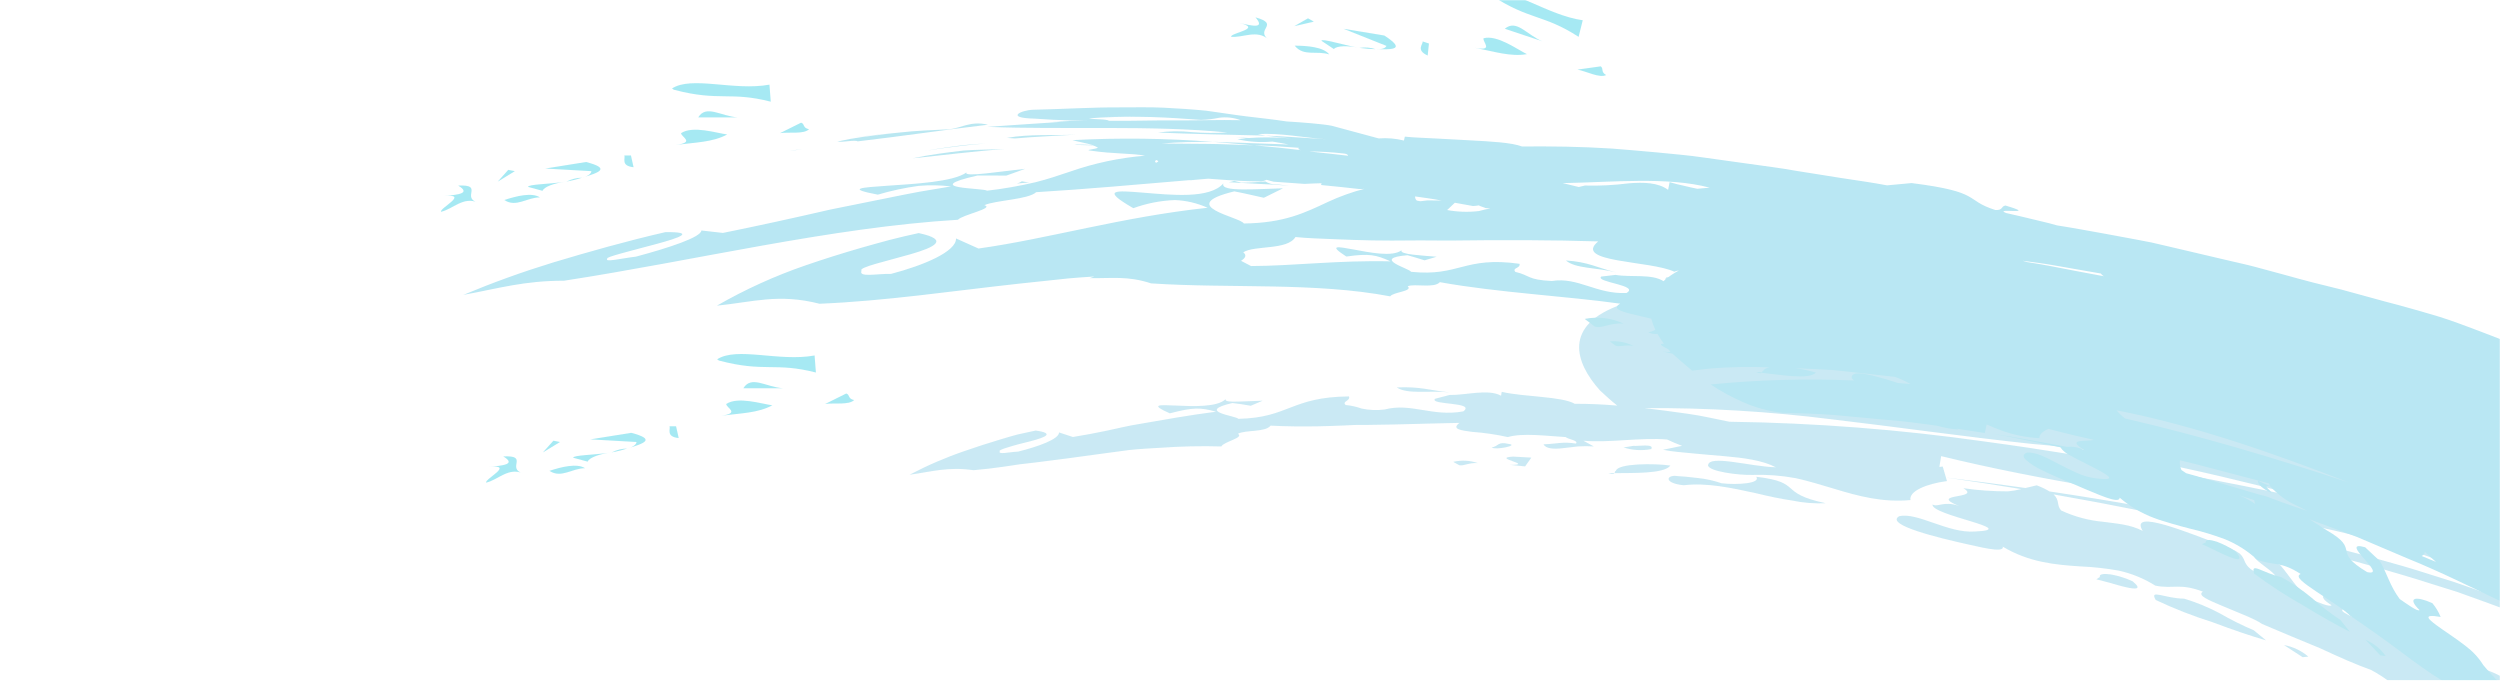 <svg width="1440" height="392" viewBox="0 0 1440 392" fill="none" xmlns="http://www.w3.org/2000/svg">
<mask id="mask0" mask-type="alpha" maskUnits="userSpaceOnUse" x="0" y="0" width="1440" height="392">
<rect width="1440" height="392" fill="#C4C4C4"/>
</mask>
<g mask="url(#mask0)">
<g opacity="0.35">
<path d="M1215.92 330.881C1220.23 331.656 1224.42 332.986 1228.39 334.837C1234.03 339.486 1230.4 339.578 1224.57 338.232C1221.64 337.611 1218.2 336.552 1215.08 335.654L1207.49 333.685L1209.52 332.354C1208.95 330.596 1211.91 330.319 1215.92 330.881Z" fill="#66C1DF"/>
<path d="M555.893 259.691C562.266 257.457 568.916 255.324 575.741 253.27C579.17 252.241 582.628 251.176 586.072 250.278L596.552 247.998C607.947 249.591 601.986 251.943 593.586 254.147L587.141 255.759C584.983 256.308 582.901 256.948 581.107 257.488C577.551 258.565 575.198 259.436 575.881 259.887C574.673 262.05 581.176 260.366 586.454 260.117C598.218 257.19 610.056 252.895 610.011 249.086L617.977 251.708C624.262 250.712 630.622 249.508 637.098 248.158C643.574 246.808 650.015 245.163 657.02 244.083C670.705 241.696 685.065 239.131 700.422 237.146C691.27 234.595 687.225 234.601 673.8 238.086C650.125 227.573 696.406 239.404 706.009 229.863C705.273 231.242 708.585 231.487 713.077 231.329C717.569 231.172 723.287 231.004 727.31 230.802L720.42 233.726C717.03 233.092 713.382 232.521 709.855 232.135C688.347 237.124 712.137 239.498 713.303 241.252C742.479 240.612 743.509 228.653 777.002 228.339C778.034 230.939 772.688 231.163 775.125 233.3C778.241 233.575 781.308 234.255 784.248 235.323C788.629 236.257 793.136 236.439 797.577 235.863C812.832 231.867 825.011 240.201 842.842 236.966C850.417 231.376 823.328 233.432 826.543 229.708L834.943 227.504C844.253 227.715 857.199 223.822 864.609 227.935L864.979 225.703C877.997 228.699 899.771 228.289 907.036 232.585C915.09 232.544 923.26 232.92 931.532 233.617C927.879 230.725 924.535 227.632 921.523 224.831C907.038 208.64 900.165 187.186 934.075 175.349L949.344 176.89L958.513 177.88C962.32 172.396 961.137 165.934 959.715 159.699C1013.06 162.085 1066.22 166.979 1119.21 172.889C1152.27 177.369 1185.04 182.28 1217.67 186.478C1250.29 190.677 1282.64 194.775 1314.99 198.375C1249.42 189.186 1184.42 180.395 1119.23 173.02C1066.34 165.672 1012.78 158.569 958.624 154.022C957.521 146.821 958.621 140.591 970.978 137.628C988.624 130.236 1045.3 146.43 1078.35 148.356C1124.35 149.209 1171.82 154.997 1219.08 162.402C1266.34 169.808 1313.42 178.56 1359.4 185.517C1393.28 191.062 1426.65 199.382 1459.16 210.395C1467.54 213.368 1476 216.297 1484.24 219.518C1492.47 222.739 1500.61 226.037 1508.62 229.583C1524.91 236.599 1540.91 244.179 1556.6 252.326C1578.13 263.784 1600.02 275.797 1621.89 288.178C1643.76 300.559 1665.14 314.124 1685.59 328.295C1705.51 342.276 1724.36 357.708 1742 374.466C1758.16 389.93 1772.52 407.175 1784.79 425.87C1789.11 432.469 1792.55 439.607 1795.02 447.099C1796.79 452.164 1797.59 457.515 1797.39 462.876C1797.3 466.589 1795.88 470.146 1793.38 472.893C1790.97 475.404 1787.84 477.11 1784.43 477.781C1776.91 479.286 1766.76 477.581 1755.4 473.099C1749.14 470.609 1743.05 467.74 1737.15 464.508C1730.87 460.961 1723.99 457.118 1717.08 452.515L1708.54 460.606C1720.65 470.872 1726.29 479.17 1728.59 485.037C1729.72 487.194 1730.11 489.66 1729.71 492.059C1729.31 494.459 1728.13 496.661 1726.36 498.331C1720.27 504.412 1708.24 507.071 1704.74 514.641C1686.5 491.513 1662.82 473.257 1635.82 461.502C1630.13 456.823 1619.13 447.788 1613.18 443.406C1604.83 436.882 1595.95 430.983 1587.28 424.861C1578.61 418.739 1569.34 413.184 1560.29 407.77C1551.23 402.356 1541.83 397.115 1532.57 391.858C1523.3 386.601 1513.73 381.877 1504.05 377.332C1494.37 372.787 1484.63 368.315 1474.93 363.904C1465.23 359.494 1455.22 355.551 1445.16 351.779C1435.11 348.007 1425.18 344.485 1415.21 340.902L1399.76 336.066C1394.59 334.444 1389.42 332.757 1384.14 331.249C1342.09 318.695 1298.53 308.041 1254.65 298.585C1249.48 297.494 1244.45 296.454 1239.16 295.444C1240.01 296.208 1241.91 297.18 1242.34 298.025C1239.5 297.459 1236.82 296.251 1234.5 294.493C1217.39 291.045 1200.18 287.806 1182.87 284.779C1186.59 288.259 1184.48 291.224 1187.26 294.051C1194.89 297.594 1203.08 299.794 1211.46 300.555C1219.32 301.632 1227.03 302.062 1234.2 305.805C1226.01 292.43 1261.64 307.356 1279.24 313.833C1283.1 314.88 1286.77 316.573 1290.07 318.841C1291.35 320.049 1292.33 321.553 1292.9 323.221C1294.19 326.056 1295.65 328.904 1307.57 333.289C1321.11 333.703 1285.86 317.706 1303.29 319.294L1313.51 325.601C1319.02 331.99 1322.7 338.825 1329.92 344.718C1334.8 346.77 1342.17 349.926 1342.94 348.576C1333.9 342.995 1338.3 340.924 1349.4 343.116C1351.97 345.058 1354.21 347.394 1356.05 350.037C1332.21 350.687 1376.29 360.153 1387.34 372.134C1405.44 385.185 1411.64 385.459 1418.39 384.806C1425.15 384.153 1431.97 383.227 1450.1 395.379C1442.02 396.319 1447.77 400.725 1456.88 406.098C1461.5 408.68 1466.69 412.022 1471.5 415.111C1475.63 417.628 1479.54 420.503 1483.17 423.702C1493.58 429.655 1498.66 429.662 1507.3 431.51C1509.59 434.095 1517.29 439.302 1517.55 441.527C1511.33 445.069 1500.76 445.735 1487.34 444.443C1480.64 443.797 1473.25 442.765 1465.33 441.099C1461.36 440.334 1457.28 439.449 1453.09 438.477L1446.71 436.964L1439.92 435.631C1439.21 434.95 1438.58 434.393 1438.73 434.178C1430.79 429.828 1420.78 425.586 1410.97 420.558C1406.08 418.054 1401.33 415.285 1396.74 412.263C1394.45 410.772 1392.24 409.172 1390.16 407.524C1388.01 406.001 1385.95 404.345 1384.01 402.568C1392.87 405.484 1393.64 404.399 1406.86 410.291C1403.6 405.41 1398.59 401.96 1392.87 400.642C1386.75 399.407 1380.74 397.619 1374.94 395.298C1385.27 398.541 1373.74 390.131 1365.68 385.862C1357.52 382.964 1347.35 378.509 1336.55 373.463C1325.48 368.98 1313.82 363.968 1302.98 359.425C1298.75 356.402 1288.59 352.642 1280.32 349.126C1272.06 345.61 1265.45 343.028 1268.84 340.777C1255.48 335.698 1251.93 339.427 1241.48 337.327C1235 333.242 1227.85 330.314 1220.37 328.671C1213.1 327.375 1205.75 326.568 1198.37 326.255C1183.53 325.294 1168.74 323.897 1153.6 314.879C1154.65 319.036 1138.47 314.517 1132.05 313.24C1118.09 310.088 1085.22 302.369 1093.92 297.344C1104.55 294.882 1122.01 307.343 1137.69 306.15C1164.75 304.927 1112.11 296.887 1113.13 290.567C1116.27 292.424 1119.5 288.301 1128.39 291.446C1109.8 283.923 1141.84 287.659 1130.88 281.207C1139.41 282.443 1148.01 283.049 1156.63 283.021C1159.18 282.792 1161.72 282.354 1164.2 281.709C1149.73 279.346 1135.24 277.084 1120.64 275.034C1136.12 276.905 1151.46 278.923 1166.68 281.089C1168.49 280.614 1170.52 280.112 1173.14 279.542C1175.7 280.475 1178.17 281.654 1180.51 283.063C1217.94 288.659 1254.68 295.198 1291.03 302.877C1304.96 305.701 1318.62 309.087 1332.42 312.291L1352.93 317.534C1359.77 319.292 1366.61 321.116 1373.47 323.071C1380.33 325.026 1387.18 326.883 1393.69 328.977L1413.69 335.274C1420.28 337.46 1426.63 339.839 1433.13 342.167C1439.64 344.495 1446.07 347.296 1452.57 349.856C1452.33 347.795 1451.03 344.662 1455.27 344.633C1448.89 341.33 1442.49 337.895 1435.99 335.069C1429.49 332.243 1423.06 329.377 1416.39 326.835C1409.73 324.293 1402.93 321.967 1396.16 319.67C1389.39 317.373 1382.4 315.466 1375.54 313.478C1347.8 305.693 1319.5 299.897 1290.99 294.855C1233.99 284.903 1176.46 277.001 1118.12 262.726L1117.08 268.948L1119.01 268.724L1121.45 277.097C1109.46 278.69 1099.45 282.972 1100.43 288.031C1084.65 289.501 1070.87 285.93 1056.57 281.558C1049.39 279.441 1042.09 277.139 1034.33 275.422C1026.1 273.906 1017.73 273.278 1009.37 273.548C1001.14 273.776 984.261 271.527 983.825 268.062C984.24 261.646 1008.05 268.76 1022.89 269.157C1015.26 265.136 1004.38 263.715 992.787 262.709C986.989 262.189 980.97 261.761 975.095 261.151C969.221 260.541 963.344 260.196 957.874 259.075L968.885 256.799C965.904 255.687 963.013 254.497 960.27 253.158C944.933 251.89 927.106 255.158 912.031 253.86L918.05 257.139C915.013 256.953 911.967 256.953 908.93 257.139L900.193 258.155C894.827 258.779 890.514 258.484 889.024 255.938C897.048 255.635 899.977 254.3 907.743 255.486C909.458 253.695 902.939 252.96 901.838 251.762C891.288 251.165 876.967 249.215 868.507 251.758C861.719 250.25 854.829 249.245 847.894 248.749C840.893 247.872 836.087 247.038 840.66 243.588C824.673 243.855 806.316 244.564 787.534 244.758L780.473 244.783L773.414 245.107C768.693 245.291 764.004 245.471 759.337 245.55C749.97 245.71 740.708 245.627 731.832 245.167C728.975 249.114 717.082 247.512 713.045 249.872C716.826 252.152 704.912 254.366 703.478 257.153C692.06 256.79 680.257 257.101 668.445 257.911C662.517 258.269 656.516 258.569 650.52 259.199L632.529 261.623C620.481 263.257 608.441 264.955 596.403 266.388C593.392 266.739 590.382 267.089 587.404 267.435L578.505 268.768C572.57 269.635 566.648 270.324 560.737 270.835C546.099 268.723 537.019 271.636 523.899 273.461C534.185 268.036 544.883 263.432 555.893 259.691ZM1143.51 254.367C1210.69 263.402 1277.93 276.609 1342.9 290.312C1288.72 276.415 1226.16 260.077 1169.73 255.63C1129.62 251.306 1091.84 245.816 1054.96 241.516C1019.27 237.009 983.325 234.853 947.354 235.06C955.591 236.026 963.884 237.184 972.21 238.338C980.536 239.492 988.149 241.359 996.124 242.919C1045.45 243.577 1094.68 247.401 1143.51 254.367Z" fill="#66C1DF"/>
<path d="M964.626 274.076C966.577 274.313 968.709 274.397 970.951 274.567L977.838 275.325C982.536 275.799 987.162 276.82 991.623 278.365C1000.76 279.391 1014.49 278.492 1011.58 274.618C1039.09 277.853 1023.59 284 1051.66 289.855C1045.1 290.161 1038.53 289.633 1032.11 288.282C1025.36 287.309 1018.35 285.77 1011.32 284.067C997.268 280.992 982.981 277.911 969.867 279.502C959.37 278.501 959.243 274.271 964.626 274.076Z" fill="#66C1DF"/>
<path d="M926.425 272.682L929.956 272.536C929.65 273.036 928.924 273.353 926.425 272.682Z" fill="#66C1DF"/>
<path d="M930.735 271.251C931.713 266.826 953.104 266.826 962.148 268.162C958.509 273.096 939.883 272.343 929.956 272.536C930.234 272.072 930.052 271.364 930.735 271.251Z" fill="#66C1DF"/>
<path d="M935.167 257.736L940.764 256.82C943.385 257.112 953.199 255.374 951.095 258.67C945.792 259.707 940.312 259.386 935.167 257.736Z" fill="#66C1DF"/>
<path d="M871.606 263.005L882.053 263.581L878.463 268.642L869.408 267.771C885.167 267.829 858.164 263.772 871.606 263.005Z" fill="#66C1DF"/>
<path d="M851.212 266.736C846.001 266.414 843.029 268.517 840.578 267.973L837.035 266.03C841.733 264.921 846.649 265.166 851.212 266.736Z" fill="#66C1DF"/>
<path d="M868.931 255.688C875.418 256.426 861.671 259.418 859.225 257.779C863.433 256.892 862.557 254.208 868.931 255.688Z" fill="#66C1DF"/>
<path d="M835.103 226.027C823.186 224.793 810.714 227.338 804.522 223.15C818.118 222.563 823.186 224.793 835.103 226.027Z" fill="#66C1DF"/>
<path d="M1326.33 378.533L1315.57 371.559C1320.75 372.499 1325.6 374.796 1329.61 378.218L1326.33 378.533Z" fill="#66C1DF"/>
<path d="M1258.1 344.845C1265.16 346.958 1271.98 349.764 1278.48 353.221C1284.83 356.892 1291.41 360.17 1298.16 363.037L1305.24 368.847C1297 366.488 1285.78 362.686 1274.37 358.375C1263.2 354.87 1252.29 350.598 1241.71 345.591C1237.87 339.074 1246.57 344.661 1258.1 344.845Z" fill="#66C1DF"/>
<path d="M918.326 187.927C916.47 186.517 914.673 185.035 912.76 183.699C920.334 182.184 928.195 183.129 935.194 186.396C927.02 185.688 922.122 189.773 918.326 187.927Z" fill="#36B9D8"/>
<path d="M1276.8 311.993C1280.73 313.451 1284.46 315.403 1287.89 317.801C1296.71 328.648 1274.08 315.693 1268.31 313.445L1270.49 312.495C1270.26 310.532 1273.11 310.797 1276.8 311.993Z" fill="#36B9D8"/>
<path d="M1011.6 214.322C1012.52 214.216 1013.7 214.41 1014.95 214.563C1014.73 215.019 1014.03 215.267 1011.6 214.322Z" fill="#36B9D8"/>
<path d="M930.497 199.047L927.269 196.669C931.941 196.239 936.641 197.129 940.833 199.238C935.856 198.357 932.743 200.112 930.497 199.047Z" fill="#36B9D8"/>
<path d="M901.979 150.03C915.048 150.898 919.568 154.12 930.765 156.864C919.524 154.026 907.341 154.78 901.979 150.03Z" fill="#36B9D8"/>
<path d="M1374.14 377.848L1371.08 377.507L1362.58 368.547C1367.22 370.518 1371.22 373.737 1374.14 377.848Z" fill="#36B9D8"/>
<path d="M1314.07 332.434C1320.23 335.826 1326.06 339.802 1331.47 344.306C1336.71 348.956 1342.26 353.241 1348.08 357.132L1353.55 363.958C1346.25 360.197 1336.4 354.744 1326.47 348.635C1316.75 343.152 1307.39 337.063 1298.44 330.404C1296.07 323.416 1303.31 330.069 1314.07 332.434Z" fill="#36B9D8"/>
<path d="M1261.33 304.473C1257.91 303.578 1254.49 302.682 1251.06 301.656C1247.62 300.629 1244.19 299.668 1240.72 298.347C1233.48 295.631 1226.76 291.664 1220.89 286.625C1221.12 290.877 1206.7 283.864 1200.87 281.624C1194.64 278.8 1183.85 274.748 1175.92 270.663C1172.67 269.176 1169.66 267.238 1166.96 264.906C1165.21 263.253 1165.01 261.817 1167.34 260.75C1172.54 260.145 1178.85 263.656 1185.73 267.233C1189.26 269.045 1192.79 270.889 1196.28 272.407C1199.79 274.019 1203.53 275.083 1207.36 275.562C1220.21 277.119 1214.62 273.823 1206.01 269.352L1199.24 265.862C1196.92 264.738 1194.7 263.604 1192.74 262.471C1190.33 261.441 1188.26 259.766 1186.74 257.631L1178.55 255.898L1163.16 252.746C1160.57 252.217 1158.02 251.652 1155.45 251.221L1147.64 249.973C1151.02 250.476 1154.38 250.848 1157.76 251.417L1167.72 253.21L1186.73 256.703L1187.44 256.82L1190.59 257.415C1193.98 257.043 1197.4 257.684 1200.43 259.256L1200.59 259.237C1189.37 252.317 1201.98 254.665 1205.94 253.342L1205.46 253.199C1198.81 251.761 1192.18 250.189 1185.54 248.484L1179.93 247.014C1176.77 248.343 1174.6 250.188 1174.65 252.371C1167.44 251.994 1160.32 250.589 1153.51 248.197C1150.39 247.1 1147.32 245.798 1144.28 244.461C1143.9 246.329 1143.55 248.128 1143.26 249.388L1126.72 246.868L1128.21 247.391C1123.92 247.118 1119.67 246.377 1115.55 245.183C1105.43 243.772 1095.5 242.473 1085.29 241.703L1056.03 239.004C1046.23 238.287 1036.34 237.977 1026.5 237.729C1018.78 236.869 1011.23 234.827 1004.14 231.674C997.577 228.855 991.295 225.433 985.37 221.453C1012.83 218.737 1040.45 217.975 1068.02 219.171C1067.07 218.484 1066.53 217.818 1066.55 217.152C1067.18 213.995 1072.92 214.886 1080.34 216.809C1084.41 217.828 1088.84 219.137 1093.26 220.646L1100.45 221.202C1097.59 219.538 1094.58 218.156 1091.45 217.076L1087.32 216.595L1061.68 213.739L1055.34 213.117L1048.96 212.764L1036.22 212.156L1034.03 212.08C1038.07 212.635 1042.07 213.478 1045.99 214.601C1041.86 218.995 1024.29 215.633 1014.8 214.714C1015.08 214.25 1015.03 213.592 1015.69 213.549C1016.05 212.612 1017.4 211.99 1019.34 211.598C1008.11 211.136 996.862 211.337 985.653 212.2L974.659 213.479C970.516 210.08 966.781 206.767 963.342 203.718L957.755 202.444C959.241 202.718 960.755 202.809 962.264 202.716C961.806 202.205 961.349 201.694 960.921 201.147C958.374 199.785 954.458 198.052 958.39 197.926C957.051 196.135 955.825 194.261 954.72 192.317C952.899 192.529 951.055 192.214 949.408 191.409C950.848 191.186 952.231 190.687 953.482 189.94C952.492 187.904 951.711 185.773 951.15 183.579C947.391 182.623 943.141 181.724 939.553 180.815C932.993 179.157 928.524 177.521 933.262 174.914C902.914 170.616 862.879 168.573 829.343 162.524C826.091 166.218 814.995 163.197 810.812 164.878C814.138 167.807 802.506 168.165 800.743 170.692C757.37 162.47 708.361 166.246 663.038 163.225C649.453 158.769 640.425 160.416 627.731 160.201L630.342 159.267C625.502 159.565 620.698 159.891 615.872 160.32L587.043 163.374C548.499 167.591 509.908 173.406 472.049 174.956C448.401 168.951 433.958 173.947 412.945 176.059C429.246 166.68 446.409 158.887 464.198 152.787C474.337 149.286 485.055 145.917 495.964 142.758C501.453 141.191 506.945 139.657 512.478 138.185C518.011 136.712 523.64 135.494 529.167 134.254C547.464 138.162 538.02 142.51 524.642 146.388C511.263 150.265 494.028 154.06 496.264 155.89C494.353 159.992 504.818 157.581 513.262 157.76C532.056 152.822 550.838 144.933 550.687 137.356L563.598 143.151C603.773 137.55 646.119 124.965 695.582 119.677C689.644 116.99 683.24 115.482 676.726 115.237C668.554 115.537 660.479 117.114 652.794 119.91C633.635 108.872 642.72 109.706 658.555 110.982C674.39 112.258 696.801 114.759 704.693 105.617C703.517 108.34 708.843 109.081 716.108 109.098C723.373 109.115 732.644 108.7 739.016 108.457L727.978 113.919C722.329 112.686 716.629 111.293 710.966 110.227C676.391 118.625 714.713 125.046 716.434 128.726C739.854 128.49 751.911 122.379 764.933 116.288C771.725 113.132 778.791 110.6 786.042 108.725C785.027 108.843 784.046 108.958 782.976 108.883C775.754 108.098 768.558 107.243 761.22 106.604C760.647 106.24 761.133 105.852 761.295 105.534C757.985 105.588 754.69 105.772 751.391 105.923L733.7 104.664C732.334 104.326 730.94 104.023 729.591 103.55C728.579 104.033 727.496 104.349 726.383 104.487L719.736 104.365C716.713 104.318 712.474 104.082 707.561 103.758C703.983 103.51 700.031 103.174 695.922 102.922L686.072 103.769L688.007 103.876L684.911 103.772C655.191 106.299 624.861 108.997 596.836 110.698C592.259 114.978 573.456 115.274 566.996 118.181C573.11 119.99 554.113 123.758 551.789 126.582C478.769 130.929 399.335 150.281 324.849 161.696C302.093 161.656 287.578 166.031 266.865 169.866C283.804 162.775 301.088 156.537 318.65 151.174C338.933 145.068 361.281 138.755 383.28 133.709C401.003 133.538 391.543 136.894 378.232 140.498C364.921 144.102 347.797 148.282 349.867 148.97C347.722 151.342 358.135 148.771 366.316 147.82C385.004 142.828 403.885 136.652 403.997 132.759L416.398 134.169C436.23 130.171 456.732 125.664 478.276 120.705L512.397 113.818C518.103 112.69 523.863 111.457 529.776 110.404L547.765 107.384C541.601 106.626 535.375 106.517 529.188 107.057C521.217 108.133 513.342 109.825 505.633 112.118C487.047 108.575 495.939 108.038 511.435 106.966C526.93 105.893 548.992 104.82 556.742 99.309C554.408 102.333 577.711 98.528 590.495 97.241L579.609 101.16C574.024 101.047 568.462 101.13 563.019 101.099C528.932 108.844 566.632 108.208 568.547 109.842C577.908 108.763 587.198 107.14 596.37 104.981C603.847 103.117 610.032 100.972 616.384 98.84C630.318 93.97 644.815 90.891 659.526 89.677C651.959 88.203 641.576 88.747 628.549 86.812C623.49 86.373 632.153 85.863 632.352 85.01C631.444 84.46 630.468 84.027 629.45 83.723L618.771 83.439L620.276 83.264C623.59 83.244 626.487 83.338 629.296 83.542C625.853 82.45 621.328 81.749 617.692 80.713C644.72 79.292 671.812 79.631 698.797 81.727C688.607 81.652 678.611 81.82 669.058 82.665L695.616 82.893C704.544 82.949 713.427 83.475 722.41 83.724C727.175 84.198 731.957 84.537 736.692 85.048L749.396 86.489C748.034 86.183 747.49 85.782 748.178 85.138C739.549 84.516 730.945 83.826 722.41 83.724L698.757 81.666L742.285 83.237C739.222 82.565 736.044 82.039 732.836 81.55C726.122 82.168 719.352 81.713 712.781 80.201C714.515 79.999 716.053 79.82 717.754 79.622L711.72 79.064L719.365 79.501C725.609 79.061 731.873 79.019 738.122 79.376L743.832 79.707C738.343 79.284 733.542 78.781 729.021 78.113C740.646 78.552 752.405 79.572 764.388 80.235C751.357 79.396 737.616 76.45 724.472 77.216C725.973 77.572 727.466 77.863 729.021 78.113L697.76 77.371C687.416 77.115 677.162 76.781 666.93 76.346C673.41 75.482 679.969 75.398 686.468 76.097C693.305 76.652 700.174 76.718 707.02 76.294C662.339 71.939 613.128 74.843 568.748 73.073L592.306 71.46C600.168 70.911 608.05 70.525 616.016 69.731C612.705 69.938 609.383 69.947 606.07 69.76L622.429 69.549C627.78 69.358 633.186 69.359 638.847 69.563C651.541 69.778 664.278 69.226 676.961 69.343C689.643 69.46 702.249 68.922 714.656 69.237C710.682 67.742 706.397 67.26 702.189 67.835C698.753 68.551 695.26 68.957 691.751 69.049C682.249 68.33 672.692 67.717 663.338 67.412L636.083 66.9L656.971 67.422C647.045 67.135 637.11 67.382 627.21 68.164C630.419 68.952 637.186 68.397 638.957 69.65L617.368 69.375C610.186 69.215 603.026 68.865 595.888 68.324C578.664 67.939 588.06 63.464 595.061 63.214C612.365 62.859 629.05 61.748 645.643 61.842C653.901 61.843 662.202 61.641 670.24 62.032C678.279 62.424 686.532 62.957 694.718 63.762C702.395 64.76 710.111 66.085 717.814 67.013C725.516 67.941 733.306 68.76 741.039 69.95C749.823 70.487 762.102 71.414 767.132 72.454L794.112 79.73C799.002 79.352 803.921 79.765 808.68 80.954L809.182 78.707C814.42 79.259 820.507 79.413 826.915 79.762L846.372 80.816C859.152 81.485 870.837 82.149 876.632 84.361C893.465 84.227 910.735 84.441 928.21 85.559C936.957 86.245 945.733 86.993 954.538 87.804C963.336 88.737 972.23 89.361 981.041 90.691L1007.61 94.401C1016.47 95.658 1025.39 96.743 1034.2 98.339L1060.66 102.558C1069.43 103.892 1078.23 105.124 1086.95 106.764L1101.09 105.451C1142.12 110.629 1131.11 115.225 1149.32 120.967C1153.82 121.173 1152.41 118.983 1155.09 118.373C1175.42 124.366 1147.68 119.433 1155.42 122.679C1160.63 123.831 1166.23 125.17 1171.86 126.538L1180.29 128.576L1184.88 129.833C1194.37 131.316 1203.86 133.097 1213.41 134.805L1230.53 137.988L1239.11 139.643L1247.6 141.608L1281.7 149.615C1287.33 150.983 1293.03 152.144 1298.75 153.668C1304.47 155.192 1309.92 156.714 1315.49 158.188C1326.62 161.315 1337.74 164.202 1348.84 166.846C1359.86 169.777 1370.71 172.959 1381.61 175.737C1389.48 177.872 1397.33 180.122 1405.14 182.485C1412.92 184.897 1420.53 187.892 1428.16 190.72C1435.78 193.548 1443.37 196.612 1450.92 199.68L1461.88 204.077L1472.95 209.423C1487.67 216.5 1502.29 223.653 1516.71 231.263L1559.33 255.492C1564.16 258.246 1568.87 261.38 1573.62 264.375C1578.38 267.37 1583.27 270.35 1588.12 273.268C1597.86 279.167 1607.86 284.703 1617.66 290.561L1646.89 308.354L1661.47 317.105C1666.34 319.856 1670.94 323.234 1675.8 326.25C1694.08 337.877 1711.75 350.421 1728.76 363.835C1736.91 370.349 1744.74 376.868 1752.1 383.441L1757.54 388.346C1759.25 390.093 1760.94 391.82 1762.62 393.526C1765.98 396.983 1769.16 400.426 1772.25 403.881C1782.94 416.468 1788.19 426.868 1788.82 435.119C1789.27 438.642 1788.56 442.215 1786.81 445.306C1785.06 448.396 1782.36 450.838 1779.11 452.267C1772.64 455.439 1763.4 456.414 1752.44 455.135C1753.84 456.896 1755.13 458.538 1756.13 459.98C1763.01 466.741 1767.7 471.37 1772.31 475.079C1776.92 478.788 1781.28 481.828 1786.84 485.991C1789.54 490.684 1798.89 502.365 1799.03 505.202C1790.68 505.012 1777.04 498.406 1760.09 487.477C1755.78 484.662 1751.49 481.679 1746.65 478.626C1741.82 475.573 1736.77 472.347 1731.56 468.906C1726.35 465.466 1720.98 461.779 1715.46 457.977C1712.07 455.618 1708.67 453.195 1705.11 450.79L1704.25 451.919C1722.21 463.759 1728.56 471.908 1729.19 478.202C1732.46 482.007 1735.03 486.355 1736.79 491.049C1746.15 506.542 1753.58 514.799 1759.67 519.828C1764.8 523.722 1770.89 526.133 1777.29 526.799C1783.92 527.441 1790.34 529.475 1796.13 532.767C1803.23 536.816 1810.82 545.054 1820.34 560.164C1806.38 557.642 1811.86 568.182 1821.82 582.013C1826.99 588.775 1832.4 597.1 1837.53 604.761C1842 611.146 1845.75 618.007 1848.7 625.218C1853.15 631.289 1858.37 636.758 1864.22 641.487C1869.17 645.256 1874.28 648.079 1880.43 652.206C1881.65 657.835 1888.96 671.112 1887.08 674.647C1873.55 676.586 1855.82 671.351 1835.83 661.703C1830.81 659.335 1825.81 656.534 1820.36 653.553C1814.9 650.573 1809.24 647.782 1803.53 644.567C1797.81 641.351 1791.98 637.95 1786.09 634.357C1780.2 630.764 1774.35 626.966 1767.88 623.209C1767.31 621.782 1766.87 620.507 1767.33 620.221C1762.98 614.725 1757.8 609.025 1752.37 603.09C1746.94 597.156 1741.36 590.807 1735.38 584.704C1729.48 578.617 1724.02 572.127 1719.02 565.281C1716.59 561.821 1714.36 558.227 1712.33 554.518C1710.4 550.762 1708.17 547.241 1706.76 543.36C1709.07 545.154 1711.48 546.822 1713.97 548.358L1720.11 552.121C1726.23 556.139 1731.94 560.739 1737.16 565.858C1736.36 555.239 1730.13 548.999 1722.53 543.581C1714.94 538.163 1705.3 534.243 1698.28 526.934C1711.96 536.752 1700.49 517.392 1691.1 506.544C1680.21 498.425 1666.74 487.257 1652.95 474.5C1649.56 471.279 1645.83 468.33 1642.19 465.238C1641.68 464.833 1641.19 464.392 1640.71 463.983C1637.83 462.827 1634.91 461.674 1631.94 460.66L1607.72 444.074C1598.32 437.374 1588.71 431.13 1578.97 424.999C1585.11 431.384 1591.75 437.266 1598.83 442.588L1602.6 448.783L1606.14 455.269C1600.6 451.536 1593.61 447.606 1586.33 442.947C1579.06 438.288 1571.23 433.162 1563.5 427.694C1559.65 424.825 1555.67 422.269 1551.71 419.612C1547.76 416.955 1543.92 414.184 1540.22 411.431C1533.14 406.272 1526.37 400.703 1519.94 394.753C1519.56 391.481 1519.64 389.945 1520.52 389.213L1503.77 379.52C1501.31 378.969 1498.92 378.134 1496.65 377.032C1492.36 375.177 1487.37 372.539 1482.91 370.074L1476.77 366.609L1472.15 364.293L1473.94 363.389L1471.36 362.031C1462.1 357.138 1452.92 352.07 1443.4 347.739C1424.52 338.792 1405.91 329.414 1386.6 321.611L1357.89 309.396L1330.15 299.057C1333.74 301.36 1337.31 303.597 1340.22 305.481C1350.38 311.297 1350.85 314.194 1351.53 317.232C1352.22 320.27 1352.96 323.202 1363.48 329.54C1376.4 332.315 1345.99 310.614 1362.31 315.216L1370.79 323.151C1374.93 330.231 1376.7 337.719 1382.23 345.036C1386.37 347.871 1392.62 352.517 1393.65 351.402C1386.35 344.291 1391.01 342.987 1401.01 347.396C1403.03 349.772 1404.65 352.462 1405.81 355.36C1394.34 353.378 1398.62 356.826 1406.64 362.428C1410.71 365.27 1415.71 368.569 1420.2 372.093C1424.22 375.073 1427.66 378.779 1430.32 383.021C1444.09 399.627 1450 401.063 1456.59 401.887C1460.38 402.165 1464.09 403.152 1467.51 404.796C1473.91 408.411 1479.49 413.305 1483.91 419.173C1476.06 418.129 1480.3 423.772 1487.39 431.106C1491.12 434.685 1494.94 439.049 1498.72 443.053C1501.98 446.442 1504.91 450.133 1507.47 454.075C1510.67 457.386 1514.22 460.332 1518.07 462.857C1521.21 464.715 1524.32 466.078 1528.13 468.088C1529.56 471.239 1535.2 478.111 1534.76 480.318C1527.93 482.008 1517.83 479.899 1505.78 475.231C1499.83 472.839 1493.14 470.068 1486.03 466.783C1482.52 465.167 1479 463.388 1475.19 461.411C1471.38 459.433 1467.72 457.604 1463.75 455.71C1463.26 454.938 1462.85 454.223 1463.06 454.033C1450.73 441.902 1430.48 428.902 1419.81 412.102C1427.32 416.833 1428.37 415.881 1439.39 424.218C1438.48 421.6 1437.06 419.19 1435.21 417.128C1433.36 415.066 1431.11 413.393 1428.61 412.206C1423.18 409.723 1418.01 406.714 1413.17 403.223C1421.91 408.54 1413.32 397.965 1406.84 392.12C1399.71 387.841 1391.12 381.61 1382 374.745C1372.88 367.879 1362.95 360.909 1353.66 354.626C1350.25 351.009 1341.37 345.609 1334.28 340.796C1327.18 335.983 1321.53 332.13 1325.17 330.613C1313.61 323.068 1309.67 326.014 1300.06 322.323C1294.63 317.304 1288.33 313.316 1281.48 310.555C1274.9 308.099 1268.17 306.068 1261.33 304.473ZM1289.54 285.241C1292.9 286.523 1296.09 288.225 1299.02 290.307C1298.73 289.583 1298.53 288.827 1298.43 288.055L1289.54 285.241ZM816.086 115.546L818.085 115.91C819.067 115.796 820.441 115.636 822.339 115.415L830.608 115.515L829.564 115.371C825.186 114.521 820.134 113.848 815.077 113.143C815.051 113.593 815.128 114.044 815.303 114.461C815.478 114.877 815.746 115.248 816.086 115.546ZM1167.53 150.952L1174.02 151.989C1181.9 153.294 1189.7 155.041 1197.56 156.448L1211.86 159.129C1211.14 158.775 1210.52 158.227 1210.09 157.545L1197.09 155.276C1189.28 153.995 1181.57 152.405 1173.72 151.361L1165.02 150.183L1167.53 150.952ZM855.652 119.832C854.908 119.422 853.244 119.084 851.759 118.295C850.678 118.492 849.585 118.619 848.487 118.676L837.985 116.78L833.655 120.898L833.296 120.94C839.442 122.097 845.73 122.306 851.939 121.558C854.059 120.931 856.219 120.447 858.404 120.109L855.652 119.832ZM1352.97 277.931C1311.65 261.776 1264.41 245.116 1219.12 236.322C1220.54 238.078 1222.18 239.658 1223.98 241.03C1267.77 251.159 1310.93 264.082 1352.97 277.931ZM746.192 136.509C741.521 144.249 722.624 141.173 716.108 145.313C718.336 147.077 717.227 148.666 714.824 150.239L720.612 153.247C744.979 153.166 771.187 149.819 800.953 150.536C792.588 146.767 788.738 145.888 775.491 147.76C764.95 140.96 770.278 141.999 779.596 143.701C788.914 145.403 802.007 148.192 807.337 144.123C806.456 145.386 809.563 146.152 813.87 146.68C818.176 147.207 823.657 147.564 827.507 147.879L820.551 149.949C817.279 148.903 814.014 147.923 810.725 147.012C789.572 148.776 811.873 154.606 812.763 156.559C840.659 159.45 843.246 147.475 875.239 151.946C875.919 154.653 870.783 154.123 872.829 156.604C881.524 158.644 879.598 161.19 893.869 161.851C908.976 159.431 919.476 169.586 936.857 168.758C944.791 164.254 918.731 162.608 922.294 159.309L930.572 158.346C939.14 159.87 951.508 157.569 958.188 161.966L959.238 161.015L959.503 160.155L960.086 160.319C962.28 158.603 964.623 157.088 967.088 155.791C966.128 155.902 965.227 156.14 964.385 156.503C950.764 150.028 905.613 151.332 920.568 139.047C894.971 138.243 865.543 138.15 835.51 138.558C827.991 138.637 820.434 138.388 812.886 138.503C805.338 138.618 797.807 138.598 790.33 138.473C782.854 138.347 775.391 138.054 768.026 137.75C760.661 137.446 753.21 137.251 746.094 136.52L746.192 136.509ZM665.939 93.773C666.85 93.336 667.339 92.98 667.113 92.742C666.886 92.502 666.372 92.363 666.047 92.136C665.278 92.656 664.939 93.16 665.939 93.773ZM776.468 89.708C776.422 89.315 776.151 88.982 775.422 88.702L774.533 88.474C767.681 87.677 760.791 87.261 753.893 87.226C761.449 88.039 768.965 88.79 776.468 89.708ZM900.114 105.475L909.362 107.716L912.88 106.876C921.318 107.103 929.762 106.675 938.135 105.597C946.779 104.924 955.089 105.085 960.826 109.359L961.702 104.913C964.318 105.736 967.148 106.402 970.109 107.052C972.535 107.666 975.084 108.198 977.633 108.731L984.822 108.094C960.528 101.666 928.709 104.969 900.114 105.475ZM1450.83 345.514L1445.8 344.176L1450.83 346.642C1450.85 346.267 1450.85 345.89 1450.83 345.514ZM1403.16 323.665C1400.95 321.799 1398.76 319.832 1396.67 317.787C1396.67 318.344 1396.49 318.886 1396.15 319.328C1395.81 319.77 1395.34 320.086 1394.8 320.227L1396.05 320.744L1403.16 323.665ZM1321.86 291.897L1329.17 294.362C1327.03 293.351 1324.95 292.299 1322.98 291.269C1317.17 288.634 1311.97 284.838 1307.68 280.113L1306.56 279.813C1303.43 279.746 1307.91 282.342 1308.36 283.882C1303.42 281.903 1299.84 278.24 1300.71 276.878C1302.94 278.118 1305.28 279.156 1307.7 279.978C1307.4 279.491 1307.16 278.976 1306.96 278.44L1303.95 277.629L1264.84 267.352L1255.63 265.107C1255.39 267.032 1255.69 268.985 1256.52 270.742L1259.25 272.579C1261.27 273.107 1263.25 273.639 1265.21 274.24L1302.13 285.136C1304.23 285.516 1306.28 286.147 1308.22 287.015C1312.73 288.745 1317.3 290.337 1321.86 291.929L1321.86 291.897Z" fill="#36B9DC"/>
<g clip-path="url(#clip0)">
<path d="M386.975 51.021C398.372 43.47 422.688 52.531 443.204 48.755L443.964 58.572C420.408 52.531 414.329 58.572 388.494 51.776C387.734 51.776 387.734 51.021 386.975 51.021Z" fill="#00C1DE"/>
<path d="M254 122C253.241 119.734 270.717 111.428 255.52 112.938C263.879 112.183 271.477 111.428 263.879 106.898C279.076 106.143 265.398 113.694 275.276 116.714C266.918 112.938 260.839 120.49 254 122Z" fill="#00C1DE"/>
<path d="M310.989 113.694C303.391 113.694 297.312 119.735 290.473 115.204C297.312 112.939 306.43 110.673 310.989 113.694Z" fill="#00C1DE"/>
<path d="M292.753 97.837L296.552 98.592L286.674 104.633L292.753 97.837Z" fill="#00C1DE"/>
<path d="M335.305 102.367C338.344 101.612 340.624 100.102 340.624 98.592L314.029 97.082L337.584 93.306C352.021 97.082 345.183 99.347 335.305 102.367Z" fill="#00C1DE"/>
<path d="M312.509 109.918L304.15 107.653C304.15 106.143 315.548 106.143 326.186 104.633C319.347 105.388 313.268 107.653 312.509 109.918Z" fill="#00C1DE"/>
<path d="M335.305 102.367C333.025 103.122 329.986 103.877 326.186 104.632C329.226 103.122 332.265 102.367 335.305 102.367Z" fill="#00C1DE"/>
<path d="M359.62 89.531L363.419 89.531L364.939 96.326C357.34 95.571 360.38 91.041 359.62 89.531Z" fill="#00C1DE"/>
<path d="M392.294 76.694C399.132 72.163 412.81 76.694 418.889 77.449C410.53 81.979 400.652 81.979 389.254 83.49C400.652 81.979 392.294 78.959 392.294 76.694Z" fill="#00C1DE"/>
<path d="M424.968 67.632C417.369 67.632 409.771 67.632 402.172 67.632C406.731 60.081 415.09 66.877 424.968 67.632Z" fill="#00C1DE"/>
<path d="M461.441 70.653C463.72 71.408 462.201 73.674 466 74.429C462.961 77.449 454.602 75.939 449.283 76.694L461.441 70.653Z" fill="#00C1DE"/>
</g>
<g clip-path="url(#clip1)">
<path d="M857.613 -4C870.816 -7.551 891.008 8.748 911.663 11.668L909.273 21.219C888.846 8.026 881.166 11.829 858.815 -2.803C858.095 -3.044 858.334 -3.76 857.613 -4Z" fill="#00C1DE"/>
<path d="M709 21.187C708.997 18.797 728.205 16.457 713.313 13.074C721.48 15.006 728.926 16.698 723.155 9.993C737.808 14.092 722.443 16.92 730.855 22.915C724.123 16.686 715.965 21.921 709 21.187Z" fill="#00C1DE"/>
<path d="M765.685 31.366C758.478 28.959 750.798 32.762 745.747 26.298C752.951 26.316 762.318 27.057 765.685 31.366Z" fill="#00C1DE"/>
<path d="M753.413 10.548L756.777 12.468L745.494 15.068L753.413 10.548Z" fill="#00C1DE"/>
<path d="M792.336 28.328C795.458 28.575 798.099 27.865 798.577 26.433L773.831 16.573L797.369 20.456C809.866 28.612 802.662 28.593 792.336 28.328Z" fill="#00C1DE"/>
<path d="M768.322 28.267L761.112 23.47C761.591 22.038 772.401 25.649 782.97 27.587C776.244 26.137 769.761 26.359 768.322 28.267Z" fill="#00C1DE"/>
<path d="M792.336 28.328C789.935 28.322 786.813 28.075 782.97 27.587C786.332 27.118 789.454 27.365 792.336 28.328Z" fill="#00C1DE"/>
<path d="M819.466 23.858L823.07 25.061L822.358 31.989C815.39 28.865 819.708 25.531 819.466 23.858Z" fill="#00C1DE"/>
<path d="M854.524 22.035C862.446 19.905 873.983 28.536 879.509 31.178C870.146 32.827 860.777 29.697 849.488 27.518C860.777 29.697 853.806 24.184 854.524 22.035Z" fill="#00C1DE"/>
<path d="M888.385 23.794C881.178 21.386 873.971 18.978 866.764 16.571C873.481 10.853 879.255 19.947 888.385 23.794Z" fill="#00C1DE"/>
<path d="M922.022 38.215C923.945 39.654 921.786 41.321 925.15 43.241C921.31 45.143 913.861 41.062 908.577 40.093L922.022 38.215Z" fill="#00C1DE"/>
</g>
<g clip-path="url(#clip2)">
<path d="M412.975 207.021C424.372 199.47 448.688 208.531 469.204 204.755L469.964 214.572C446.408 208.531 440.329 214.572 414.494 207.776C413.734 207.776 413.734 207.021 412.975 207.021Z" fill="#00C1DE"/>
<path d="M280 278C279.241 275.734 296.717 267.428 281.52 268.939C289.879 268.183 297.477 267.428 289.879 262.898C305.076 262.143 291.398 269.694 301.276 272.714C292.918 268.939 286.839 276.49 280 278Z" fill="#00C1DE"/>
<path d="M336.989 269.694C329.391 269.694 323.312 275.735 316.473 271.204C323.312 268.939 332.43 266.673 336.989 269.694Z" fill="#00C1DE"/>
<path d="M318.753 253.837L322.552 254.592L312.674 260.633L318.753 253.837Z" fill="#00C1DE"/>
<path d="M361.305 258.367C364.344 257.612 366.624 256.102 366.624 254.592L340.029 253.082L363.584 249.306C378.021 253.082 371.183 255.347 361.305 258.367Z" fill="#00C1DE"/>
<path d="M338.509 265.918L330.15 263.653C330.15 262.143 341.548 262.143 352.186 260.633C345.347 261.388 339.268 263.653 338.509 265.918Z" fill="#00C1DE"/>
<path d="M361.305 258.367C359.025 259.122 355.986 259.877 352.186 260.632C355.226 259.122 358.265 258.367 361.305 258.367Z" fill="#00C1DE"/>
<path d="M385.62 245.531L389.419 245.531L390.939 252.327C383.34 251.571 386.38 247.041 385.62 245.531Z" fill="#00C1DE"/>
<path d="M418.294 232.694C425.132 228.163 438.81 232.694 444.889 233.449C436.53 237.979 426.652 237.979 415.254 239.49C426.652 237.979 418.294 234.959 418.294 232.694Z" fill="#00C1DE"/>
<path d="M450.968 223.632C443.369 223.632 435.771 223.632 428.172 223.632C432.731 216.081 441.09 222.877 450.968 223.632Z" fill="#00C1DE"/>
<path d="M487.441 226.653C489.72 227.408 488.201 229.674 492 230.429C488.961 233.449 480.602 231.939 475.283 232.694L487.441 226.653Z" fill="#00C1DE"/>
</g>
<path d="M482.31 81.532C487.481 80.367 492.257 79.513 497.056 78.856C501.854 78.198 506.61 77.745 511.78 77.144L491.051 79.123L517.99 76.355C527.283 75.274 536.831 74.96 546.294 74.49C553.208 74.05 558.965 69.368 569.036 71.845C544.396 74.71 519.201 78.502 494.038 81.429C492.29 80.372 485.5 82.156 482.31 81.532Z" fill="#36B9D8"/>
<path d="M454.679 86.902C457.135 86.464 459.615 86.175 462.106 86.038L454.679 86.902Z" fill="#36B9D8"/>
<path d="M584.549 79.758C583.013 79.671 581.477 79.585 579.967 79.429C592.961 77.088 606.816 78.163 619.811 77.548C607.762 78.319 596.13 78.677 584.549 79.758Z" fill="#36B9D8"/>
<path d="M532.825 87C538.335 85.895 544.1 84.992 549.917 84.249C555.776 83.447 561.672 82.939 567.582 82.726C561.589 83.091 555.662 83.747 549.878 84.486C544.094 85.225 538.343 85.96 532.825 87Z" fill="#36B9D8"/>
<path d="M714.895 105.226C720.064 105.188 724.472 104.875 728.875 104.528C730.075 105.251 731.391 105.76 732.765 106.033C736.105 106.241 739.461 106.581 742.592 106.979L733.73 106.352L724.957 105.913L707.767 104.96C708.859 104.769 709.936 104.5 710.989 104.154C712.411 104.685 714.118 104.819 714.895 105.226Z" fill="#36B9D8"/>
<path d="M525.553 91.196C534.907 89.212 544.77 87.9 554.881 86.724C562.739 86.141 570.67 86.181 578.526 85.864C560.663 87.112 543.089 89.421 525.553 91.196Z" fill="#36B9D8"/>
<path d="M592.831 105.061L585.744 105.72C586.766 105.452 587.735 105.014 588.611 104.424C590.004 104.719 591.413 104.932 592.831 105.061Z" fill="#36B9D8"/>
</g>
</g>
<defs>
<clipPath id="clip0">
<rect width="212" height="74" fill="white" transform="matrix(-1 5.15429e-10 5.15429e-10 1 466 48)"/>
</clipPath>
<clipPath id="clip1">
<rect width="212" height="74" fill="white" transform="matrix(-0.948 -0.317 -0.317 0.948 933.524 18.174)"/>
</clipPath>
<clipPath id="clip2">
<rect width="212" height="74" fill="white" transform="matrix(-1 5.15429e-10 5.15429e-10 1 492 204)"/>
</clipPath>
</defs>
</svg>